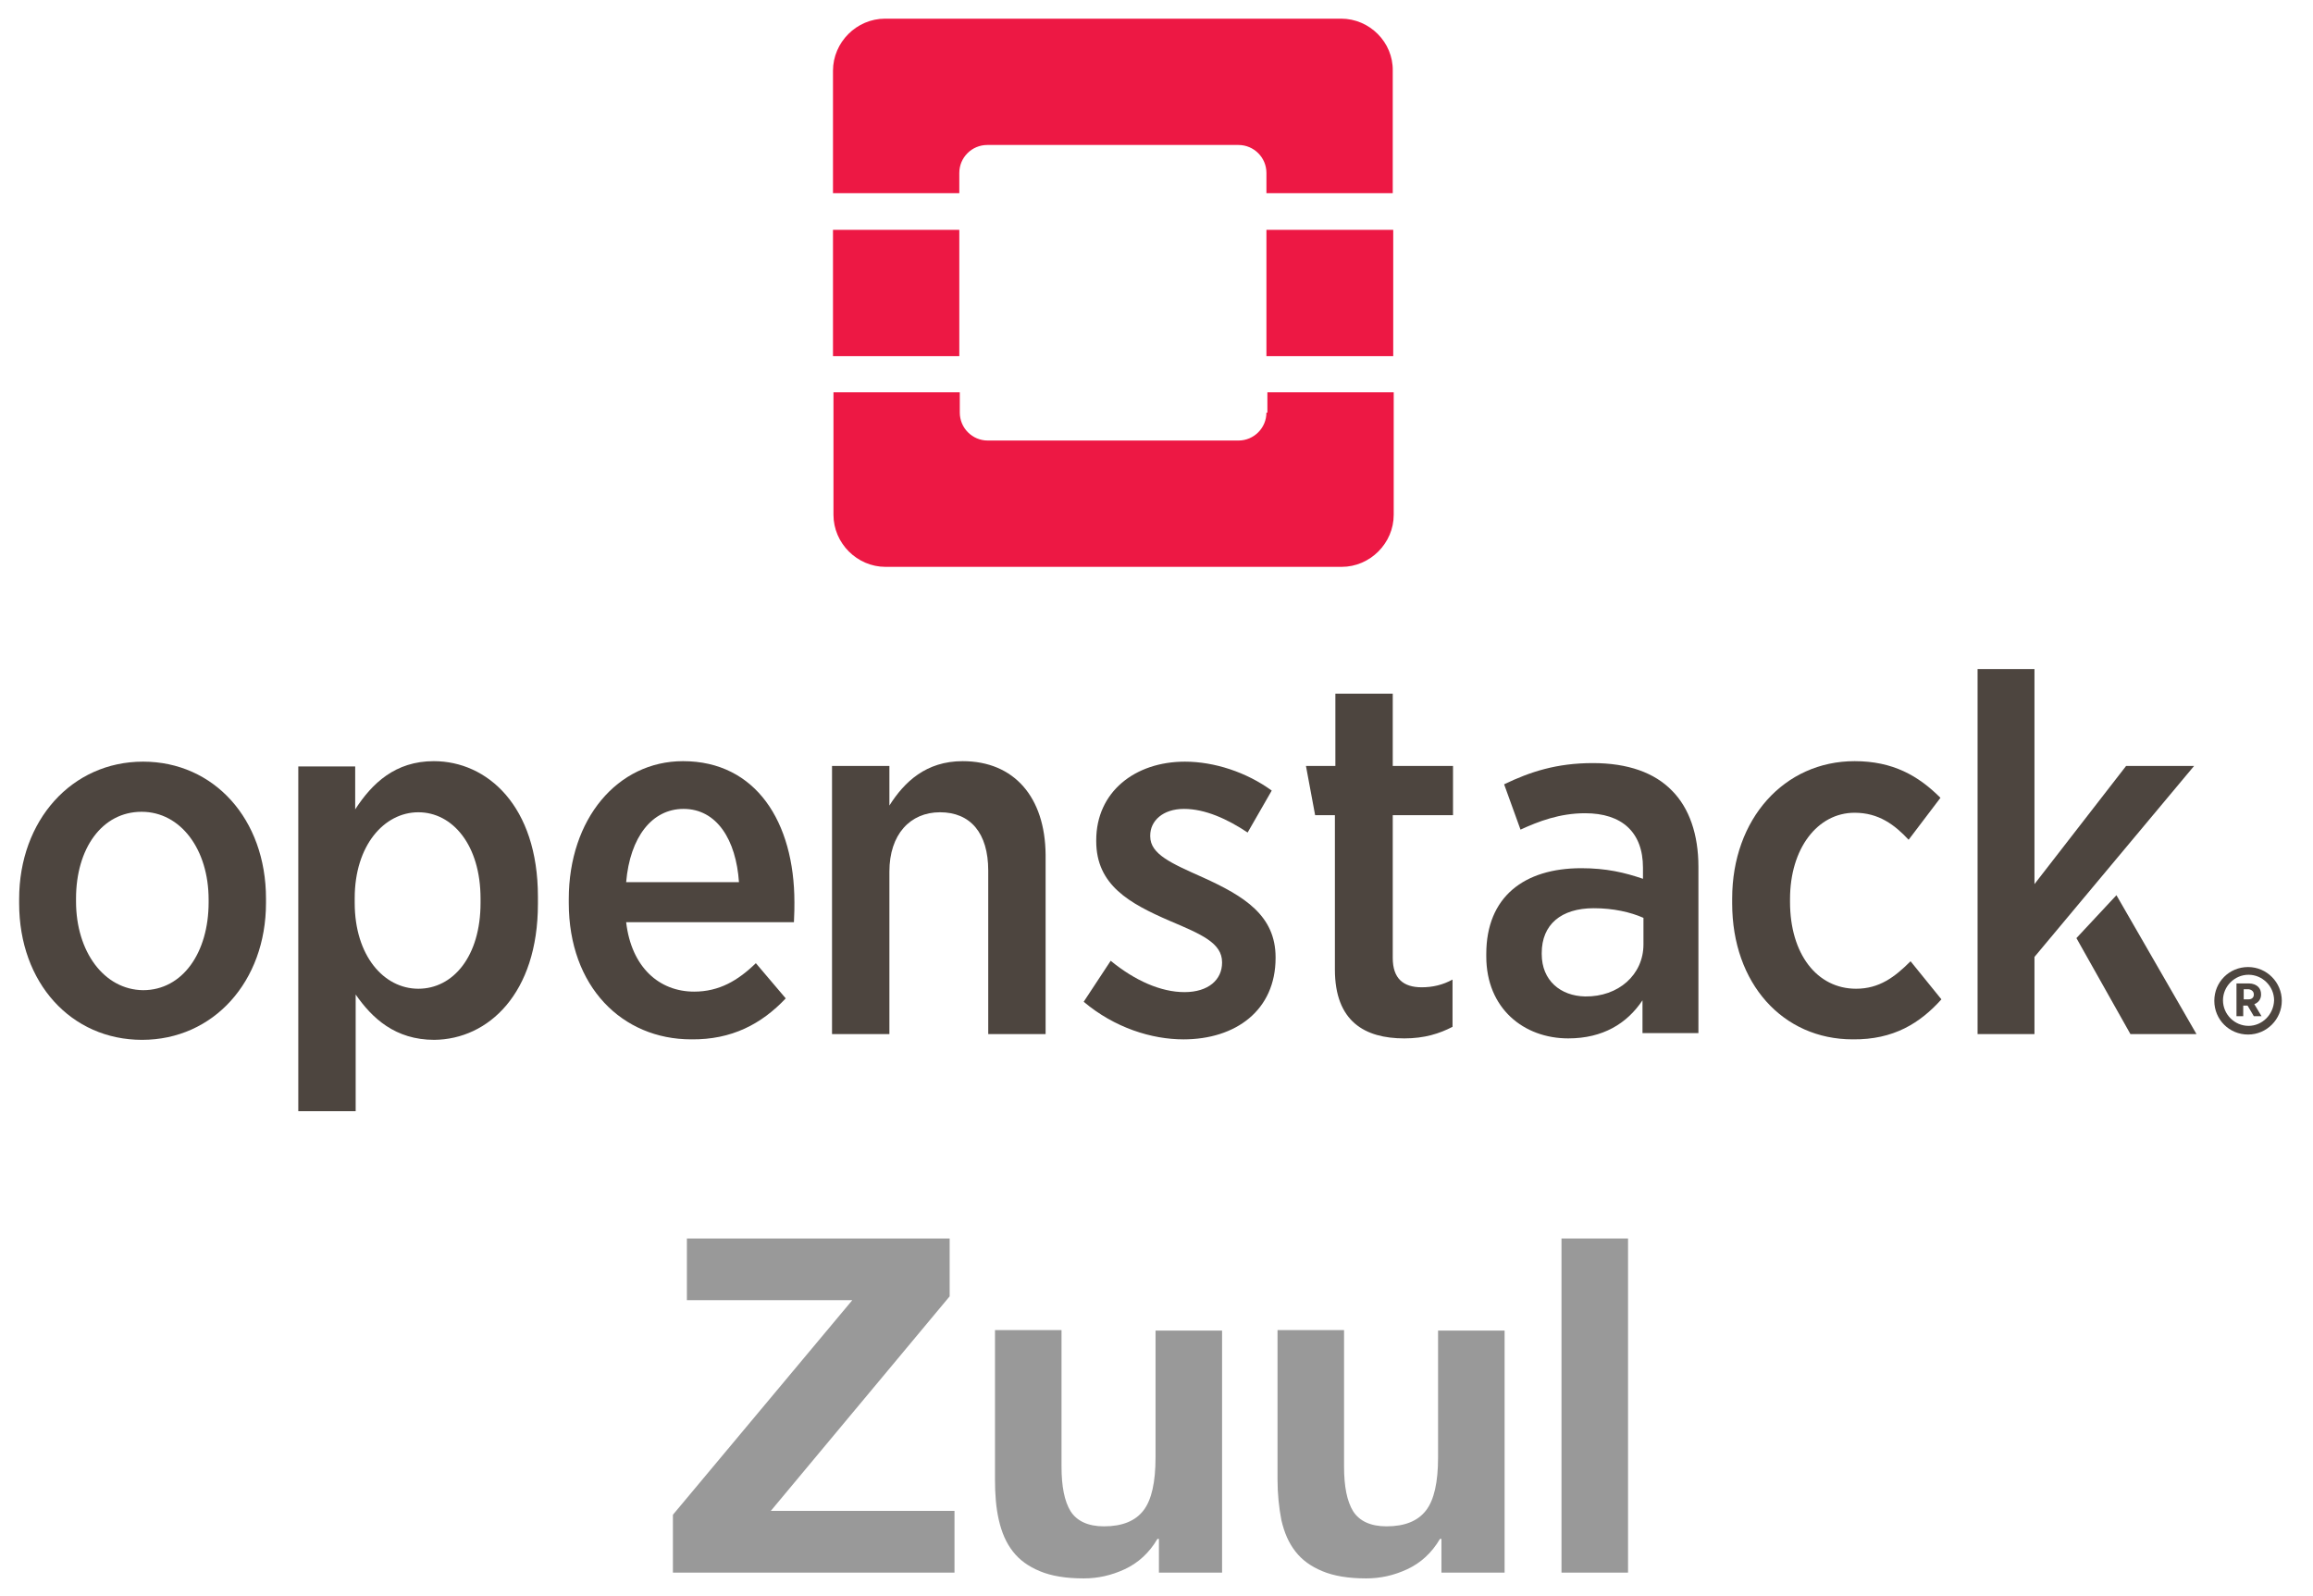 <?xml version="1.0" encoding="UTF-8" standalone="yes"?>
<svg version="1.1" id="Layer_1" xmlns="http://www.w3.org/2000/svg" xmlns:xlink="http://www.w3.org/1999/xlink" x="0px" y="0px" viewBox="4.13 8.53 479.74 330.94" style="enable-background:new 0 0 487.5 347.4;" xml:space="preserve">
  <style type="text/css">
	.st0{fill:#4D453F;}
	.st1{fill:#ED1844;}
	.st2{fill:none;}
	.st3{fill:#999999;}
</style>
  <g id="Page-1">
    <g id="OpenStack_Logo2016">
      <path id="Fill-1" class="st0" d="M470.5,221.3c-2.9,0-5.3-2.4-5.3-5.3c0-2.9,2.4-5.3,5.3-5.3s5.3,2.4,5.3,5.3&#xA;&#x9;&#x9;&#x9;C475.7,219,473.3,221.3,470.5,221.3 M477.4,216.1c0-3.8-3.1-7-7-7s-7,3.1-7,7s3.1,7,7,7S477.4,219.9,477.4,216.1"/>
      <path id="Fill-3" class="st0" d="M471.6,214.8c0,0.6-0.4,1-1.1,1h-1v-2.1h1C471.2,213.8,471.6,214.2,471.6,214.8L471.6,214.8z&#xA;&#x9;&#x9;&#x9; M473.1,214.8L473.1,214.8c0-0.7-0.2-1.2-0.6-1.6c-0.4-0.4-1.1-0.7-1.9-0.7h-2.6v6.8h1.4v-2.2h0.9l1.3,2.2h1.6l-1.5-2.5&#xA;&#x9;&#x9;&#x9;C472.5,216.5,473.1,215.8,473.1,214.8L473.1,214.8z"/>
      <path id="Fill-5" class="st0" d="M19.9,195.5v-0.6c0-10.4,5.4-18,13.6-18c8.1,0,13.9,7.8,13.9,18.2v0.6c0,10.4-5.4,18.2-13.6,18.2&#xA;&#x9;&#x9;&#x9;C25.7,213.8,19.9,205.9,19.9,195.5 M59.3,195.8v-0.9c0-16.5-10.8-28.4-25.5-28.4c-14.8,0-25.7,12.2-25.7,28.5v0.9&#xA;&#x9;&#x9;&#x9;c0,16.5,10.8,28.3,25.5,28.3C48.4,224.2,59.3,212.1,59.3,195.8"/>
      <path id="Fill-7" class="st0" d="M77.7,195.8v-1c0-10.9,6.1-17.8,13.2-17.8s12.9,6.8,12.9,17.9v0.9c0,11.1-5.7,17.8-12.9,17.8&#xA;&#x9;&#x9;&#x9;C83.7,213.6,77.7,206.7,77.7,195.8 M115.7,196v-1.5c0-18.8-10.5-28.1-21.6-28.1c-8,0-12.8,4.6-16.3,10v-8.9H66v71.5h11.9v-24.2&#xA;&#x9;&#x9;&#x9;c3.4,4.9,8.2,9.4,16.3,9.4C105.4,224.1,115.7,214.6,115.7,196"/>
      <path id="Fill-10" class="st0" d="M145.9,176.3c6.9,0,10.9,6.4,11.5,15.2H134C134.8,182.1,139.4,176.3,145.9,176.3 M167.1,215.6&#xA;&#x9;&#x9;&#x9;l-6.2-7.3c-3.7,3.6-7.6,5.9-12.8,5.9c-7.2,0-13-5-14.1-14.4h34.8c0.1-1.7,0.1-3.4,0.1-4.1c0-16.7-8-29.3-23.1-29.3&#xA;&#x9;&#x9;&#x9;c-13.6,0-23.7,12-23.7,28.6v0.8c0,17.4,11.1,28.3,25.4,28.3C155.9,224.2,162.1,220.9,167.1,215.6"/>
      <path id="Fill-12" class="st0" d="M203.8,166.4c-7.6,0-12.1,4.3-15.2,9.2v-8.2h-11.9V223h11.9v-33.7c0-7.7,4.3-12.3,10.5-12.3&#xA;&#x9;&#x9;&#x9;c6.3,0,10,4.3,10,12.1V223h11.9v-37.2C220.9,173.9,214.5,166.4,203.8,166.4"/>
      <path id="Fill-14" class="st0" d="M268.7,207.2v-0.1c0-8.7-6.5-12.7-15.1-16.6c-6.5-2.9-10.9-4.8-10.9-8.5v-0.2c0-3,2.6-5.5,7-5.5&#xA;&#x9;&#x9;&#x9;s9,2.1,13.2,4.9l5-8.7c-5.2-3.8-11.9-6-18-6c-10.4,0-18.4,6.3-18.4,16.3v0.2c0,9.1,6.9,12.9,15.2,16.5c6.6,2.8,10.9,4.6,10.9,8.6&#xA;&#x9;&#x9;&#x9;v0.1c0,3.5-2.8,6.1-7.8,6.1c-4.9,0-10.3-2.4-15.3-6.5l-5.6,8.5c6.4,5.4,14.1,7.8,20.7,7.8C260.4,224.1,268.7,218.1,268.7,207.2"/>
      <path id="Fill-16" class="st0" d="M305.4,221.5v-9.8c-2,1.1-4.1,1.6-6.4,1.6c-3.8,0-6-1.8-6-6.1v-29.6h12.5v-10.2h-12.5v-15h-11.9&#xA;&#x9;&#x9;&#x9;v15h-6.1l1.9,10.2h4.1v32c0,10.8,6.2,14.3,14.4,14.3C299.6,223.9,302.7,222.9,305.4,221.5"/>
      <path id="Fill-18" class="st0" d="M345,204.4c0,6.3-5.2,10.9-12.1,10.8c-5.1-0.1-9-3.3-9-8.8v-0.2c0-5.9,4-9.3,10.8-9.3&#xA;&#x9;&#x9;&#x9;c4,0,7.6,0.8,10.3,2V204.4z M350.9,172.5c-3.6-3.7-9.1-5.7-16.4-5.7c-7.5,0-13,1.8-18.4,4.4l3.4,9.4c3.7-1.7,8.1-3.4,13.4-3.4&#xA;&#x9;&#x9;&#x9;c7.6,0,12,3.9,12,11.3v2.3c-3.8-1.3-7.6-2.2-12.8-2.2c-11.8,0-19.7,5.9-19.7,17.8v0.5c0,10.8,7.8,17,17,17&#xA;&#x9;&#x9;&#x9;c7.2,0,12.2-3.1,15.4-7.9v6.8h11.6v-34.5C356.4,181.6,354.5,176.1,350.9,172.5L350.9,172.5z"/>
      <path id="Fill-20" class="st0" d="M406.8,215.8l-6.4-7.9c-3.3,3.3-6.5,5.7-11.3,5.7c-8.1,0-13.7-7.2-13.7-18V195&#xA;&#x9;&#x9;&#x9;c0-10.5,5.7-17.9,13.4-17.9c5,0,8.3,2.5,11.2,5.6l6.6-8.7c-4.6-4.6-9.9-7.6-17.8-7.6c-14.6,0-25.4,12-25.4,28.5v1&#xA;&#x9;&#x9;&#x9;c0,16.6,10.5,28.2,25,28.2C396.9,224.2,402.4,220.7,406.8,215.8"/>
      <path id="Fill-26" class="st1" d="M282.3,12.4h-94.6c-5.9,0-10.8,4.9-10.8,10.8v25.4h26.2v-4.2c0-3.2,2.6-5.8,5.8-5.8H261&#xA;&#x9;&#x9;&#x9;c3.2,0,5.8,2.6,5.8,5.8v4.2h26.2V23.2C293.1,17.3,288.2,12.4,282.3,12.4z"/>
      <path id="Fill-28" class="st1" d="M266.8,94.1c0,3.2-2.6,5.8-5.8,5.8H209c-3.2,0-5.8-2.6-5.8-5.8v-4.2h-26.2v25.4&#xA;&#x9;&#x9;&#x9;c0,5.9,4.9,10.8,10.8,10.8h94.6c5.9,0,10.8-4.9,10.8-10.8V89.9h-26.2V94.1z"/>
      <polygon id="Fill-22" class="st0" points="443.1,194.2 434.8,203.1 446,223 459.7,223 &#x9;&#x9;"/>
      <polygon id="Fill-24" class="st0" points="445.1,167.4 426.1,191.9 426.1,147.3 414.3,147.3 414.3,223 426.1,223 426.1,207 &#xA;&#x9;&#x9;&#x9;459.2,167.4 &#x9;&#x9;"/>
      <polygon id="Clip-31" class="st2" points="8.1,238.9 477.4,238.9 477.4,12.4 8.1,12.4 &#x9;&#x9;"/>
      <polygon id="Fill-30" class="st1" points="176.9,82.4 203.1,82.4 203.1,56.2 176.9,56.2 &#x9;&#x9;"/>
      <polygon id="Fill-32" class="st1" points="266.8,82.4 293.1,82.4 293.1,56.2 266.8,56.2 &#x9;&#x9;"/>
    </g>
  </g>
  <g>
    <path class="st3" d="M180.9,278.2h-34.3v-12.8h54.5v12L164,321.9h38.1v12.8h-58.4v-12L180.9,278.2z"/>
    <path class="st3" d="M244.5,334.7v-7h-0.3c-1.7,2.9-4,5-6.8,6.3c-2.8,1.3-5.6,1.9-8.5,1.9c-3.7,0-6.7-0.5-9.1-1.5&#xA;&#x9;&#x9;c-2.4-1-4.2-2.3-5.6-4.1c-1.4-1.8-2.3-3.9-2.9-6.5c-0.6-2.6-0.8-5.4-0.8-8.5v-30.9h13.8v28.3c0,4.1,0.6,7.2,1.9,9.3&#xA;&#x9;&#x9;c1.3,2,3.6,3.1,6.9,3.1c3.8,0,6.5-1.1,8.2-3.3c1.7-2.2,2.5-5.9,2.5-11v-26.3h13.8v50.2H244.5z"/>
    <path class="st3" d="M303.1,334.7v-7h-0.3c-1.7,2.9-4,5-6.8,6.3c-2.8,1.3-5.6,1.9-8.5,1.9c-3.7,0-6.7-0.5-9.1-1.5&#xA;&#x9;&#x9;c-2.4-1-4.2-2.3-5.6-4.1c-1.4-1.8-2.3-3.9-2.9-6.5c-0.5-2.6-0.8-5.4-0.8-8.5v-30.9h13.8v28.3c0,4.1,0.6,7.2,1.9,9.3&#xA;&#x9;&#x9;c1.3,2,3.6,3.1,6.9,3.1c3.8,0,6.5-1.1,8.2-3.3c1.7-2.2,2.5-5.9,2.5-11v-26.3h13.8v50.2H303.1z"/>
    <path class="st3" d="M341.8,265.4v69.3H328v-69.3H341.8z"/>
  </g>
</svg>